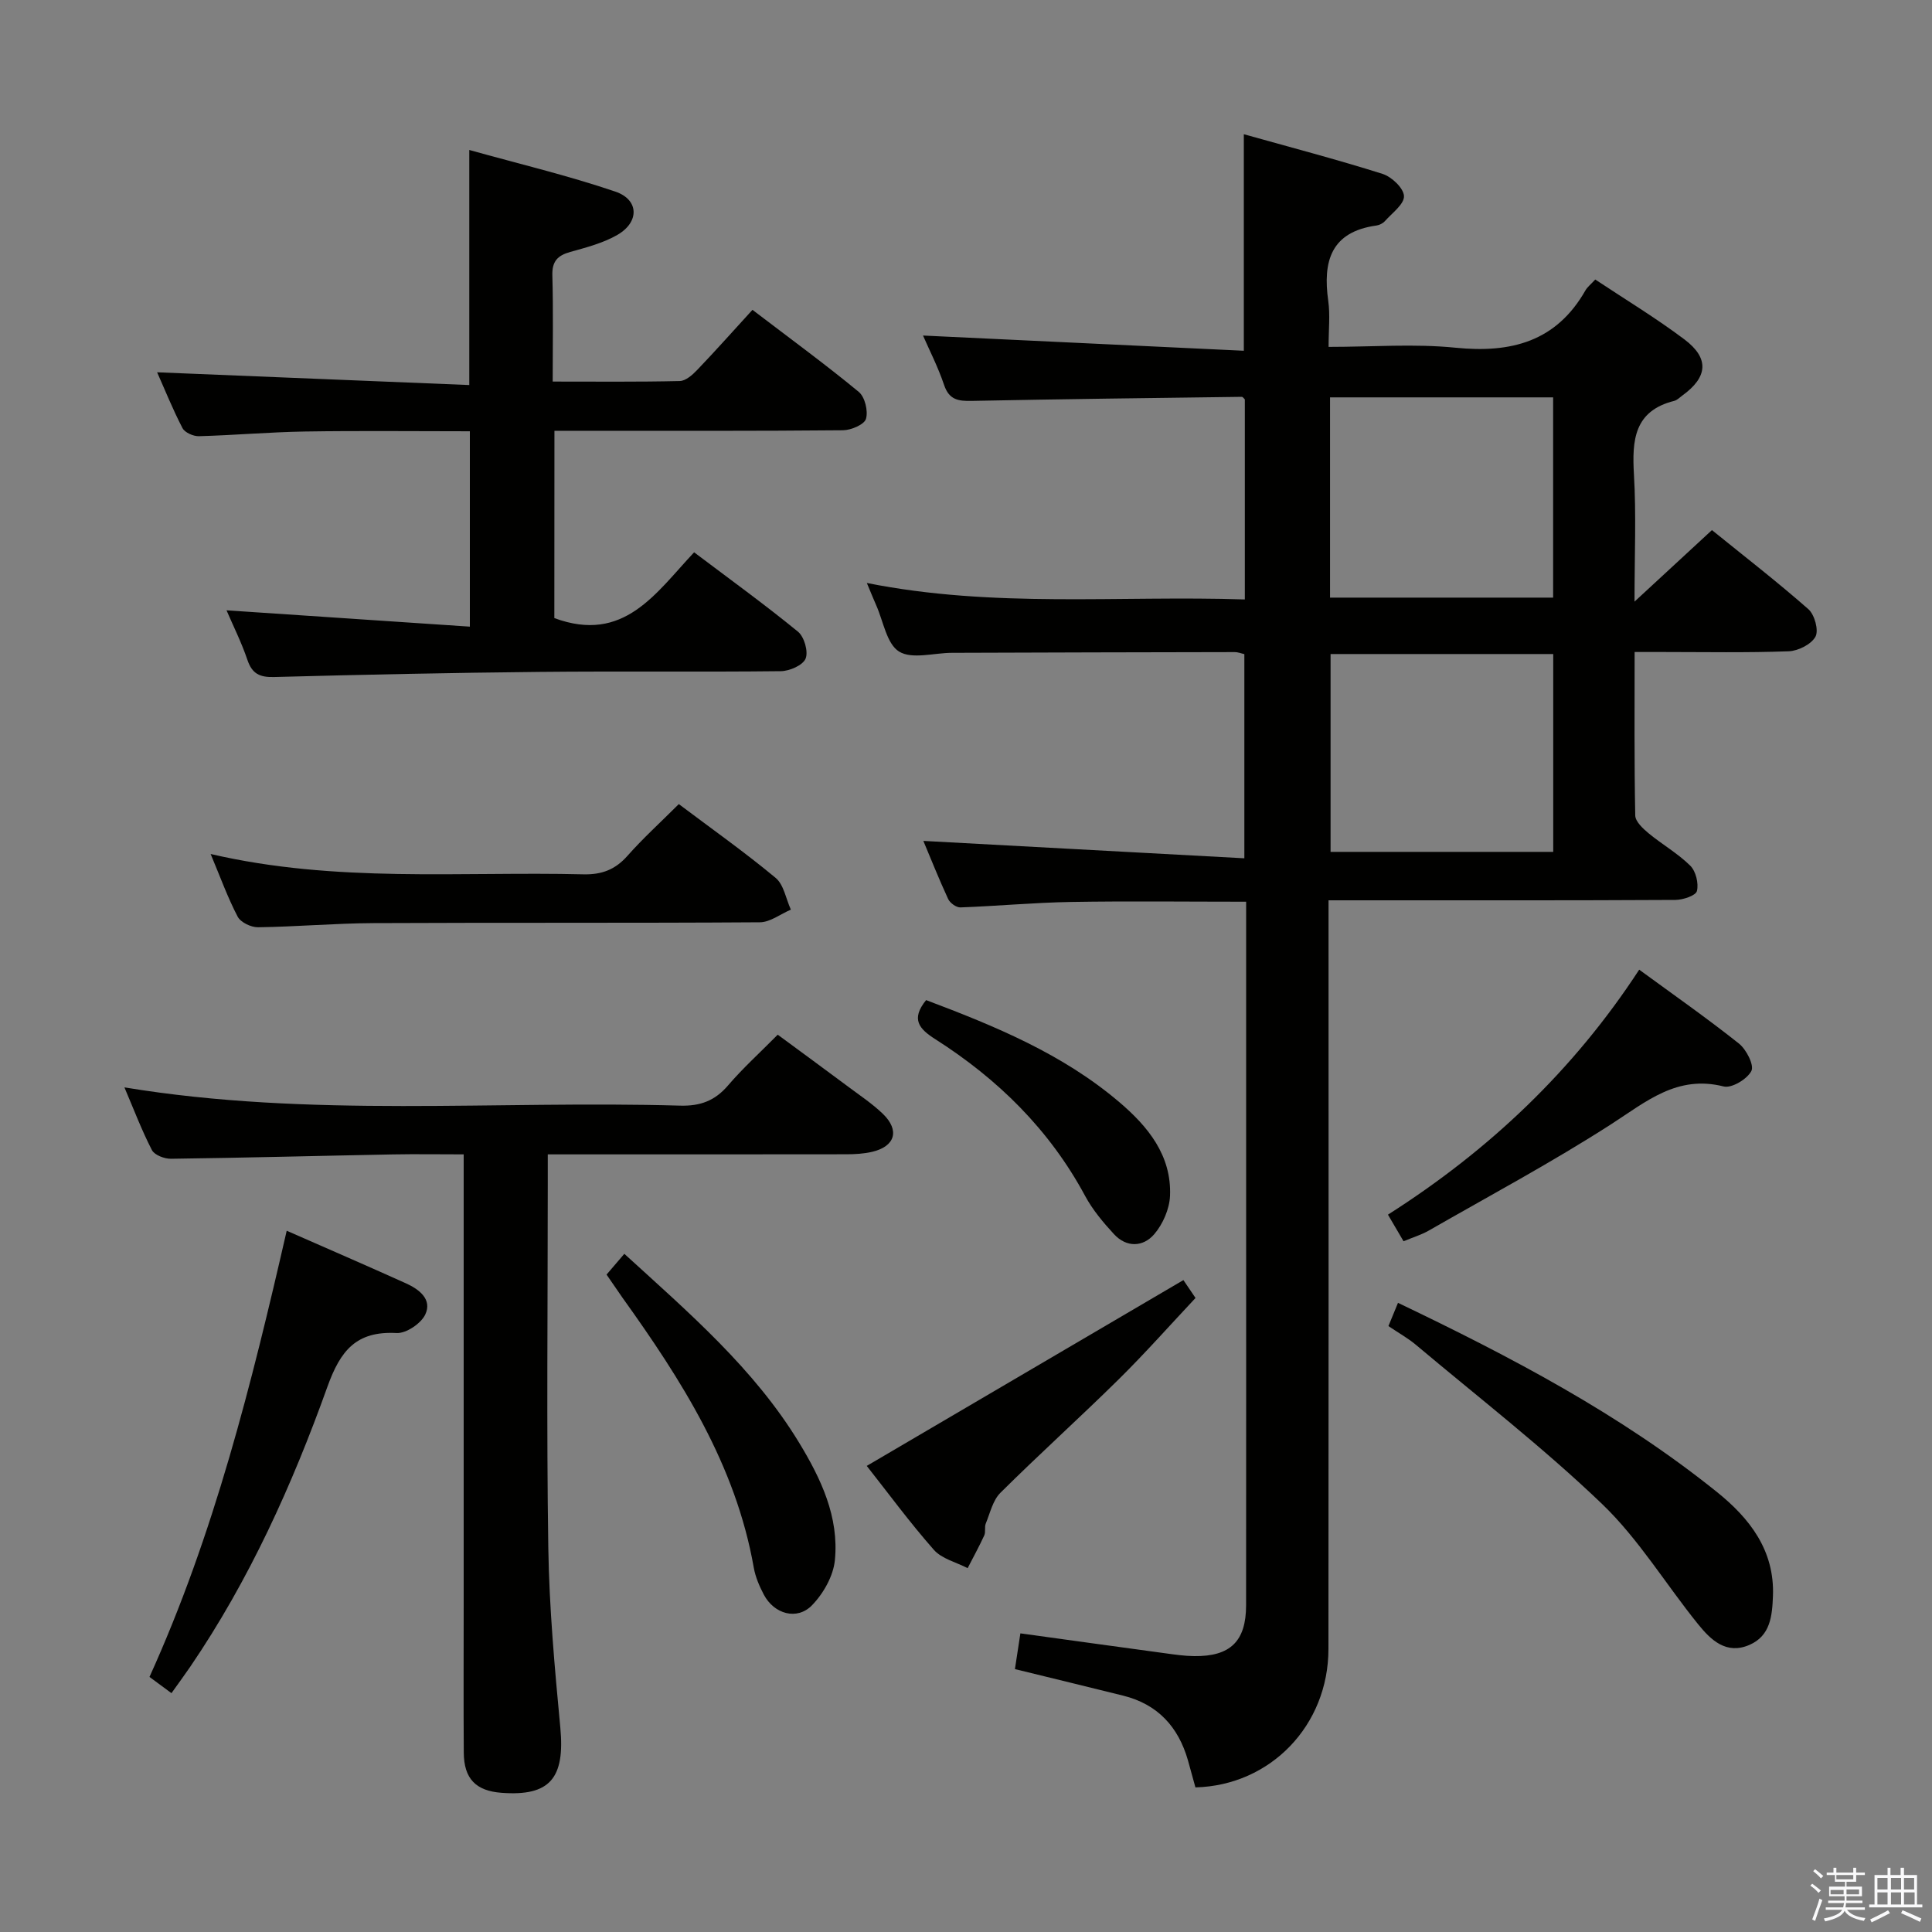 <svg enable-background="new 0 0 400 400" viewBox="0 0 400 400" xmlns="http://www.w3.org/2000/svg"><rect x="0" y="0" width="400" height="400" fill="#808080" stroke="none"/><path d="m374.8 390.4.4-.4c.7.5 1.3 1 1.8 1.4l-.5.5c-.5-.6-1.1-1.1-1.7-1.5zm1 7.3-.6-.3c.5-1.4 1.1-2.8 1.5-4.3.2.1.4.2.6.3-.5 1.3-1 2.8-1.5 4.3zm-.4-10.3.4-.4c.4.3 1 .8 1.7 1.4l-.5.5c-.4-.5-1-1-1.6-1.5zm2.5.3h1.7v-1h.6v1h3.5v-1h.6v1h1.8v.5h-1.8v1.4h-2v1h3.2v2h-3.2v.9h3.3v.5h-3.4c0 .3-.1.6-.1.9h4v.5h-3.7c.7.9 1.9 1.5 3.8 1.7-.1.2-.2.4-.3.6-2.1-.4-3.5-1.1-4-2.1-.4 1-1.8 1.7-4 2.2-.1-.2-.2-.4-.3-.6 2.1-.4 3.4-1 3.8-1.8h-3.4v-.5h3.6c.1-.3.1-.6.2-.9h-3.3v-.5h3.4c0-.3 0-.6 0-.9h-3.2v-2h3.3v-1h-2.1v-1.4h-1.7v-.5zm1.1 3.5v1h2.7c0-.3 0-.4 0-.4 0-.1 0-.2 0-.2 0-.1 0-.2 0-.3h-2.7zm1.2-3v.9h3.5v-.9zm4.7 3h-2.6v.6.4h2.6z" fill="#fafafb"/><path d="m393.6 386.7h.6v1.5h2.7v6.1h1.1v.6h-11v-.6h1.1v-6.1h2.7v-1.5h.6v1.5h2.1v-1.5zm-2.7 8.8.4.6c-1.2.6-2.5 1.3-3.8 1.9-.1-.2-.2-.4-.3-.6 1.2-.6 2.5-1.2 3.7-1.9zm-2.2-6.7v2.4h2.1v-2.4zm0 3v2.5h2.1v-2.5zm2.8-3v2.4h2.1v-2.4zm0 3v2.5h2.1v-2.5zm6 6.1c-1.4-.7-2.7-1.3-3.9-1.8l.3-.6c1.5.6 2.7 1.2 3.9 1.7zm-1.2-9.1h-2.1v2.4h2.1zm-2.1 3v2.5h2.2v-2.5z" fill="#fafafb"/><g fill="#010100"><path d="m338.41 124.56c5.93-5.48 10.8-9.98 16.03-14.81 6.71 5.44 13.52 10.7 19.96 16.37 1.29 1.13 2.18 4.37 1.48 5.68-.85 1.59-3.57 2.96-5.53 3.04-8.65.32-17.33.15-25.99.15-1.79 0-3.59 0-5.93 0 0 11.59-.09 22.71.13 33.84.02 1.26 1.59 2.72 2.76 3.69 2.81 2.32 6.06 4.17 8.63 6.71 1.16 1.15 1.77 3.67 1.38 5.25-.24.95-2.89 1.83-4.47 1.84-21.83.12-43.66.08-65.49.08-1.96 0-3.91 0-6.31 0v6.53c0 49.49.03 98.99-.02 148.48-.01 15.81-11.98 28.25-27.54 28.65-.51-1.84-1.02-3.73-1.55-5.61-1.99-6.95-6.29-11.62-13.43-13.39-7.38-1.83-14.77-3.63-22.39-5.49.37-2.39.73-4.78 1.13-7.4 10.11 1.39 20.07 2.78 30.04 4.13 1.97.27 3.96.56 5.95.58 7.48.09 10.73-3.08 10.74-10.51.03-30.16.01-60.32.01-90.49 0-16.5 0-33 0-49.49 0-1.8 0-3.6 0-5.7-12.37 0-24.32-.15-36.26.05-7.64.13-15.27.85-22.9 1.13-.85.03-2.16-.92-2.54-1.75-1.93-4.17-3.63-8.46-5.13-12.02 22.06 1.2 44.04 2.39 66.46 3.6 0-14.81 0-28.38 0-42.27-.53-.11-1.29-.43-2.06-.42-19.5.03-38.99.08-58.49.15-3.72.01-8.25 1.39-10.93-.26-2.58-1.59-3.26-6.28-4.75-9.61-.53-1.19-1.01-2.4-1.93-4.59 26.34 5.26 52.2 2.55 78.26 3.41 0-14.13 0-27.73 0-41.42-.15-.13-.4-.53-.64-.53-18.64.24-37.27.47-55.91.84-2.76.06-4.67-.2-5.71-3.28-1.26-3.75-3.09-7.3-4.37-10.25 22.01 1.04 44.11 2.09 66.42 3.15 0-15.47 0-29.69 0-44.83 9.55 2.68 19.21 5.21 28.72 8.21 1.89.6 4.38 2.96 4.44 4.6.06 1.68-2.46 3.5-3.95 5.18-.41.46-1.13.82-1.75.91-9.46 1.31-11.13 7.44-9.98 15.61.41 2.9.07 5.92.07 9.52 9.06 0 17.74-.69 26.27.17 11.53 1.16 20.86-1.25 26.91-11.87.4-.7 1.1-1.23 2.03-2.25 6.2 4.12 12.56 7.96 18.46 12.4 5.21 3.92 4.84 7.81-.43 11.62-.54.39-1.05.94-1.66 1.1-8.34 2.08-8.77 8.15-8.36 15.26.49 8.27.12 16.58.12 26.31zm-16.85-42.29c-15.6 0-30.8 0-46.19 0v41.46h46.19c0-13.83 0-27.39 0-41.46zm.02 53.14c-15.83 0-31.07 0-46.1 0v40.96h46.1c0-13.9 0-27.34 0-40.96z"/><path d="m114.77 127.97c14.42 5.33 20.98-5.17 28.94-13.62 7.33 5.53 14.59 10.78 21.5 16.43 1.3 1.06 2.18 4.13 1.58 5.58-.57 1.38-3.32 2.58-5.13 2.6-16.66.19-33.33-.02-49.99.15-18.31.18-36.62.57-54.92 1.06-2.98.08-4.56-.67-5.53-3.56-1.21-3.58-2.92-6.99-4.32-10.25 16.81 1.13 33.41 2.24 50.38 3.38 0-14.22 0-27.12 0-40.45-11.6 0-22.89-.13-34.17.05-7.31.12-14.61.77-21.93.97-1.15.03-2.92-.75-3.4-1.68-2.05-3.95-3.71-8.1-5.25-11.55 21.45.88 42.81 1.75 64.63 2.64 0-16.47 0-31.97 0-48.67 10.34 2.89 20.44 5.29 30.24 8.62 4.92 1.67 5.01 6.3.44 8.95-2.96 1.71-6.44 2.61-9.77 3.54-2.65.74-3.8 1.96-3.71 4.88.2 7.13.07 14.27.07 21.96 9.09 0 17.7.09 26.31-.11 1.23-.03 2.64-1.28 3.61-2.3 3.8-3.97 7.45-8.08 11.44-12.44 7.92 6.04 15.13 11.31 22 16.98 1.28 1.05 1.98 3.96 1.5 5.59-.35 1.18-3.07 2.34-4.75 2.36-18 .17-36 .11-53.99.11-1.8 0-3.6 0-5.76 0-.02 13.33-.02 26.23-.02 38.78z"/><path d="m113.41 239v6.49c0 24.98-.27 49.97.11 74.95.19 12.43 1.32 24.87 2.49 37.26.98 10.46-2.15 14.24-12.19 13.48-5.3-.4-7.76-2.91-7.8-8.3-.07-9.98-.02-19.98-.02-29.97 0-29.32 0-58.63 0-87.95 0-1.8 0-3.6 0-5.96-5.16 0-9.93-.08-14.71.01-15.3.29-30.6.7-45.9.9-1.35.02-3.41-.77-3.94-1.8-2.1-4.07-3.73-8.38-5.69-12.98 38.56 6.36 76.87 2.67 115.03 3.78 4.21.12 7.23-1.01 9.95-4.19 3.02-3.53 6.49-6.67 10.28-10.5 4.96 3.66 9.85 7.23 14.7 10.85 2.4 1.79 4.92 3.47 7.07 5.54 3.53 3.41 2.55 6.74-2.21 7.86-1.75.41-3.6.51-5.41.51-20.31.03-40.62.02-61.76.02z"/><path d="m140.54 166.48c6.85 5.15 13.65 9.96 20.04 15.27 1.7 1.41 2.14 4.34 3.16 6.58-2.14.91-4.27 2.6-6.41 2.62-26.66.18-53.33.04-79.99.17-7.98.04-15.95.75-23.92.86-1.43.02-3.59-1.01-4.21-2.19-2.06-3.93-3.57-8.14-5.6-12.98 25.95 6.04 51.62 3.59 77.16 4.21 3.83.09 6.6-.97 9.13-3.82 3.19-3.61 6.77-6.86 10.64-10.72z"/><path d="m35.5 350.55c-1.6-1.18-2.9-2.14-4.55-3.36 13.38-29.5 21.13-60.65 28.41-92.38 8.38 3.68 16.58 7.23 24.73 10.91 2.7 1.22 5.43 3.31 3.96 6.43-.88 1.87-3.96 3.95-5.95 3.84-8.33-.44-11.61 3.59-14.32 11.14-7.28 20.31-16.16 39.99-28.39 57.95-1.21 1.77-2.48 3.48-3.89 5.47z"/><path d="m287.46 274.55c.74-1.79 1.29-3.14 1.98-4.81 23.39 11.19 45.99 23.05 66.04 39.17 6.78 5.45 11.96 12.09 11.59 21.54-.16 4.08-.51 8.22-4.87 10.11-4.8 2.08-8-1.03-10.64-4.3-6.68-8.26-12.28-17.6-19.87-24.88-12.19-11.69-25.62-22.08-38.57-32.97-1.64-1.37-3.54-2.43-5.66-3.86z"/><path d="m245.01 265.03c.36.54 1.2 1.76 2.51 3.7-5.26 5.6-10.4 11.41-15.9 16.84-8.05 7.94-16.47 15.52-24.49 23.49-1.58 1.57-2.14 4.19-3.04 6.38-.3.74.02 1.73-.31 2.45-1.06 2.3-2.28 4.52-3.44 6.78-2.37-1.23-5.35-1.93-7-3.8-5.04-5.72-9.57-11.9-13.89-17.37 21.78-12.78 43.43-25.48 65.56-38.47z"/><path d="m339.38 200.76c7.08 5.18 14.03 10.04 20.65 15.3 1.53 1.22 3.18 4.46 2.58 5.66-.85 1.69-4.09 3.64-5.74 3.22-9.64-2.43-16 3.11-23.27 7.8-12.26 7.89-25.15 14.79-37.81 22.05-1.54.88-3.29 1.4-5.2 2.2-1.11-1.89-2.09-3.56-3.23-5.51 20.96-13.33 38.44-29.9 52.02-50.72z"/><path d="m125.58 263.89c1.43-1.67 2.49-2.91 3.68-4.3 13.46 12.28 26.87 23.79 36.18 39.09 4.54 7.47 8.31 15.41 7.41 24.37-.33 3.27-2.38 6.88-4.73 9.3-3.1 3.19-7.85 1.83-9.98-2.2-.92-1.75-1.74-3.66-2.08-5.59-3.74-21.28-14.99-38.87-27.25-55.98-1.03-1.48-2.04-2.98-3.23-4.69z"/><path d="m191.74 207.06c14.27 5.38 28.25 11.13 39.97 21.1 5.97 5.07 10.88 11.06 10.53 19.44-.12 2.72-1.48 5.84-3.26 7.92-2.3 2.68-5.74 2.82-8.35-.01-2.23-2.42-4.42-5.03-5.97-7.91-7.37-13.7-18.05-24.19-31.02-32.45-3.35-2.13-5.11-4.13-1.9-8.09z"/></g></svg>